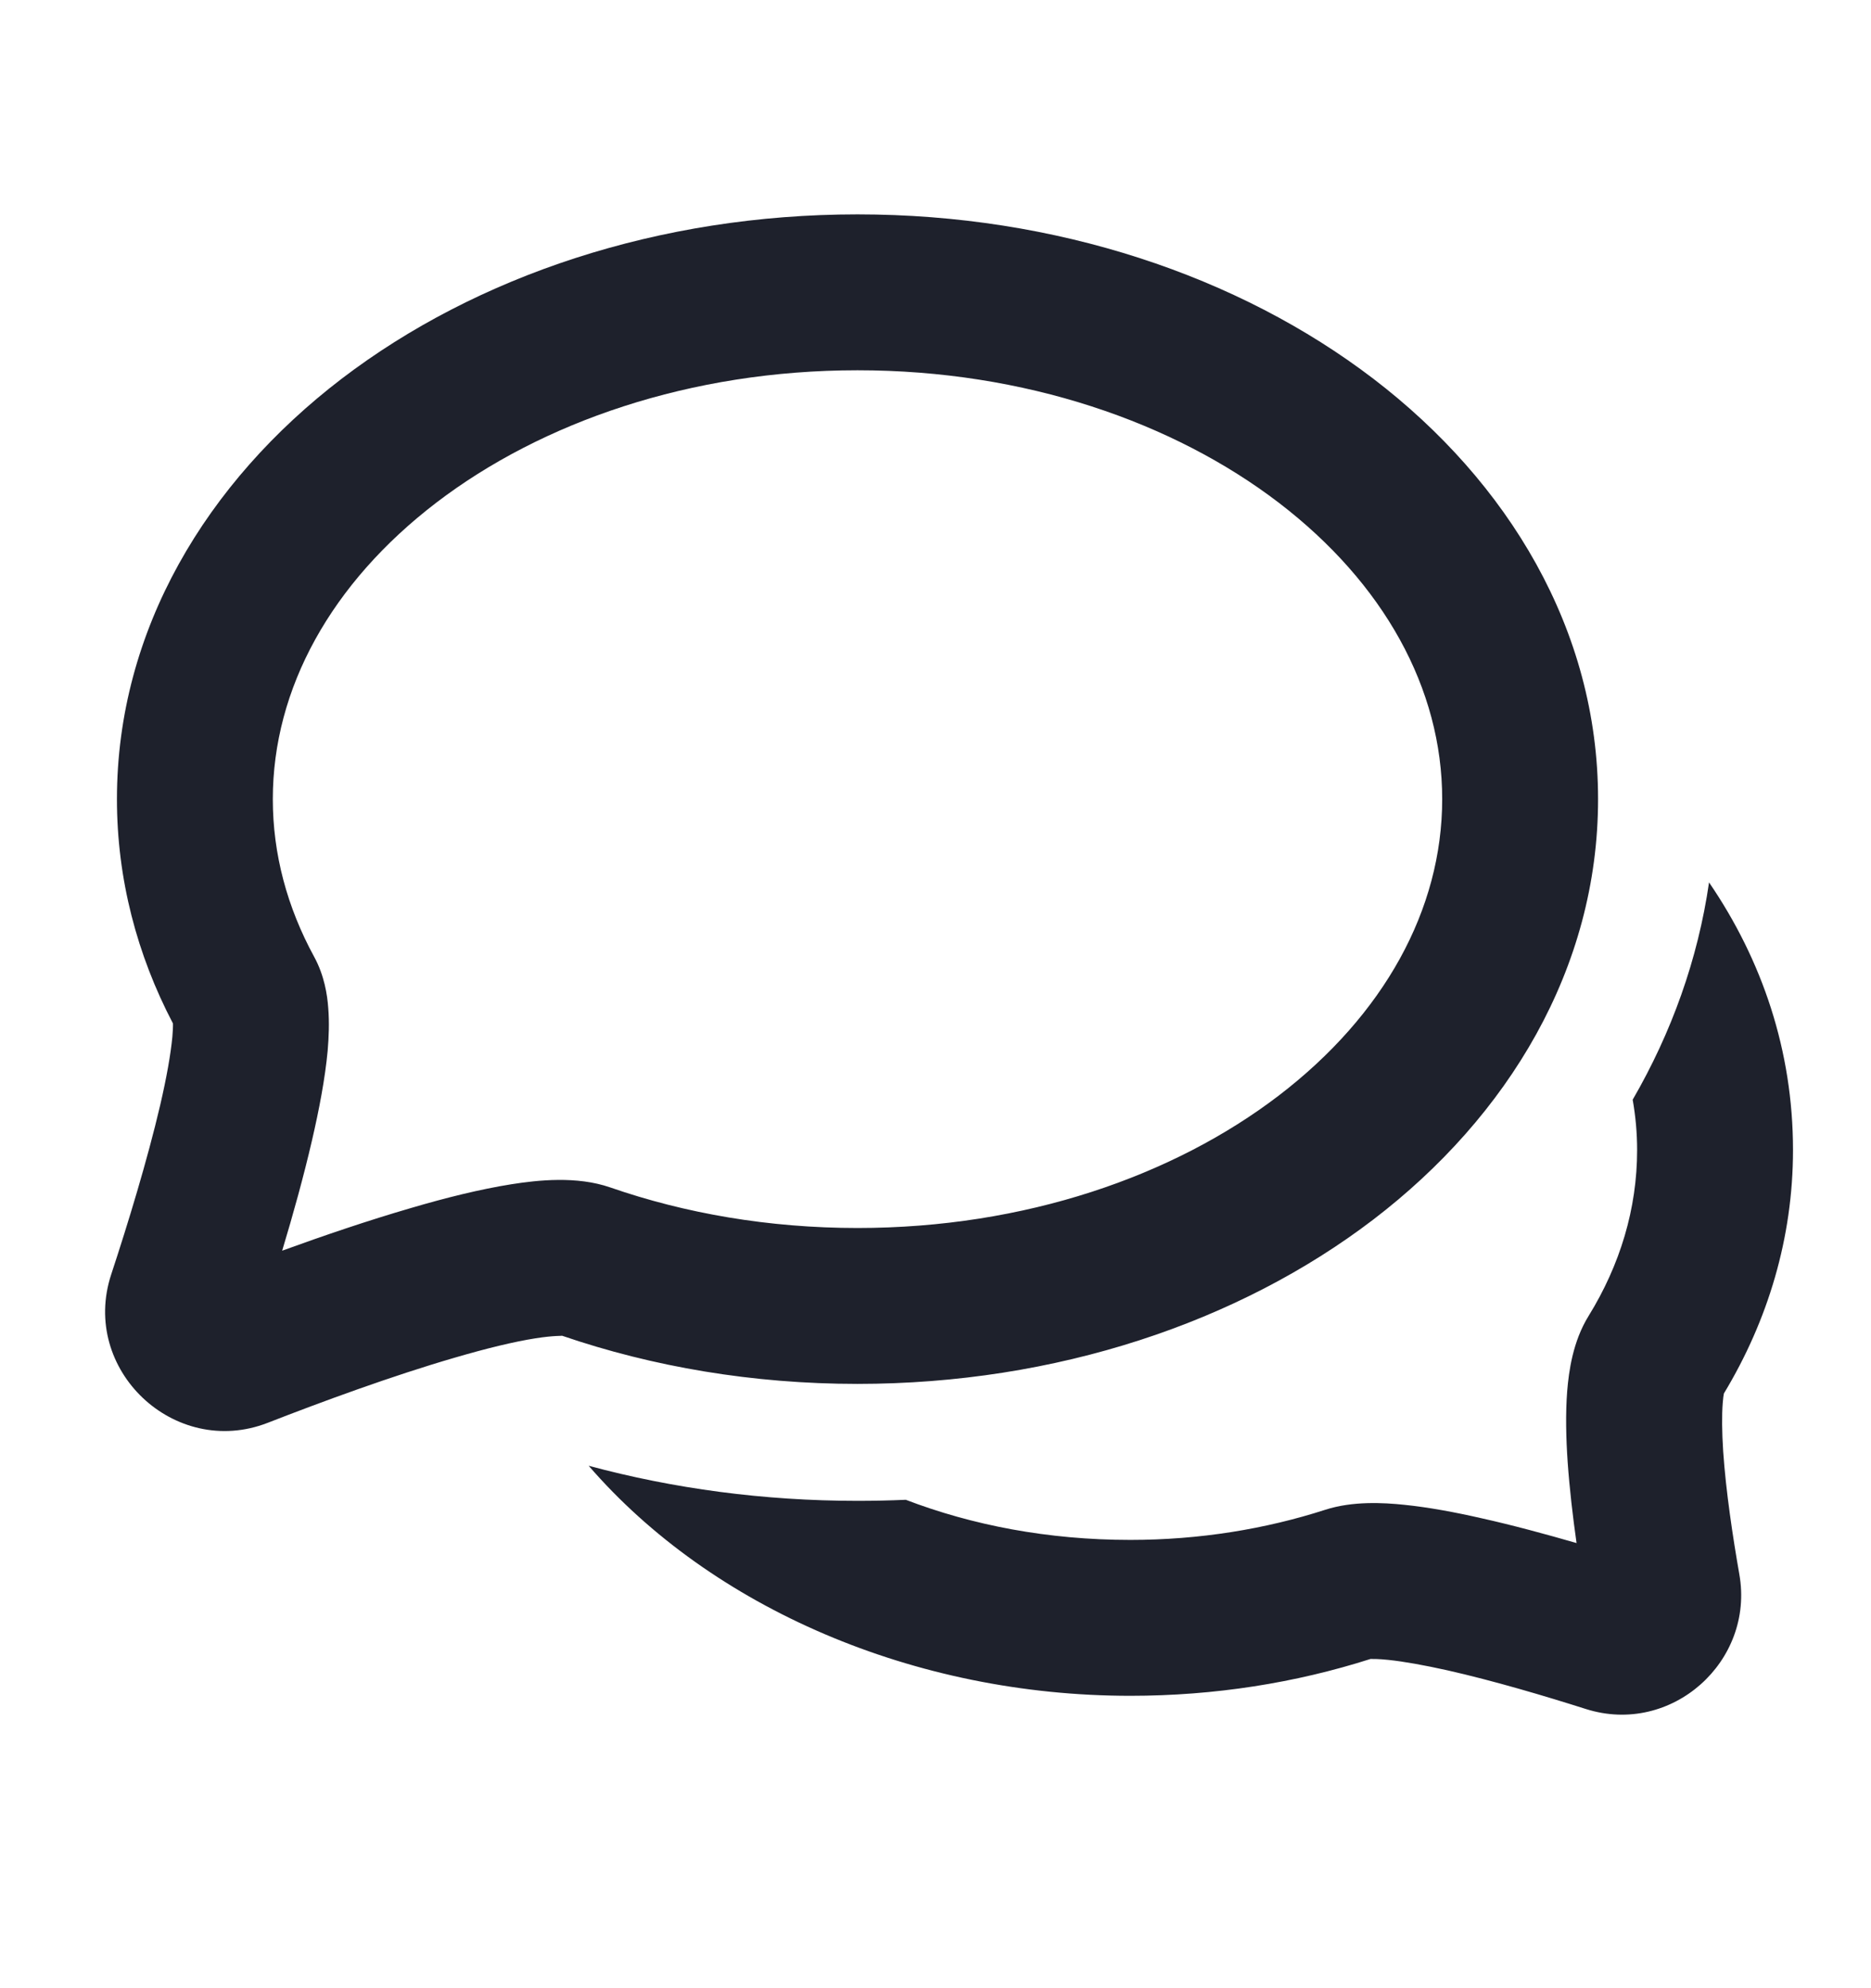 <svg width="16" height="17" viewBox="0 0 16 17" fill="none" xmlns="http://www.w3.org/2000/svg">
<path fill-rule="evenodd" clip-rule="evenodd" d="M14.615 7.545C14.52 8.202 14.295 8.828 13.962 9.403C13.987 9.545 14 9.689 14 9.833C14 10.335 13.854 10.816 13.585 11.252C13.45 11.47 13.416 11.725 13.402 11.894C13.387 12.087 13.392 12.298 13.406 12.502C13.422 12.729 13.45 12.969 13.482 13.194C13.222 13.119 12.94 13.042 12.67 12.982C12.447 12.931 12.217 12.888 12.01 12.867C11.829 12.848 11.567 12.834 11.334 12.909C10.822 13.074 10.259 13.167 9.666 13.167C8.961 13.167 8.313 13.041 7.746 12.824C7.609 12.83 7.471 12.833 7.333 12.833C6.53 12.833 5.757 12.728 5.034 12.533C6.085 13.748 7.818 14.5 9.666 14.5C10.388 14.5 11.081 14.389 11.72 14.185C11.721 14.185 11.723 14.185 11.726 14.185C11.742 14.185 11.788 14.184 11.873 14.193C12.007 14.207 12.179 14.238 12.377 14.282C12.772 14.371 13.216 14.503 13.562 14.613C14.295 14.845 15.006 14.205 14.874 13.461C14.818 13.141 14.759 12.75 14.736 12.411C14.725 12.241 14.724 12.101 14.732 11.998C14.735 11.956 14.739 11.929 14.742 11.915C15.117 11.294 15.333 10.586 15.333 9.833C15.333 8.984 15.069 8.209 14.615 7.545Z" fill="#1E212C"/>
<path fill-rule="evenodd" clip-rule="evenodd" d="M3.731 4.298C2.832 4.986 2.333 5.888 2.333 6.833C2.333 7.304 2.456 7.758 2.686 8.18C2.774 8.341 2.799 8.507 2.807 8.619C2.817 8.742 2.812 8.868 2.802 8.985C2.78 9.221 2.729 9.488 2.668 9.751C2.597 10.058 2.506 10.386 2.413 10.694C2.765 10.566 3.15 10.435 3.515 10.329C3.81 10.242 4.108 10.168 4.373 10.126C4.601 10.09 4.932 10.054 5.218 10.153C5.858 10.375 6.574 10.5 7.333 10.5C8.765 10.5 10.036 10.055 10.935 9.368C11.834 8.68 12.333 7.778 12.333 6.833C12.333 5.888 11.834 4.986 10.935 4.298C10.036 3.611 8.765 3.166 7.333 3.166C5.902 3.166 4.63 3.611 3.731 4.298ZM2.921 3.239C4.073 2.359 5.635 1.833 7.333 1.833C9.031 1.833 10.593 2.359 11.745 3.239C12.897 4.12 13.666 5.385 13.666 6.833C13.666 8.281 12.897 9.546 11.745 10.427C10.593 11.307 9.031 11.833 7.333 11.833C6.438 11.833 5.582 11.687 4.806 11.421C4.805 11.424 4.742 11.418 4.581 11.443C4.395 11.472 4.158 11.53 3.888 11.609C3.351 11.765 2.748 11.987 2.289 12.166C1.493 12.475 0.683 11.711 0.951 10.897C1.093 10.466 1.26 9.92 1.37 9.449C1.425 9.212 1.46 9.013 1.474 8.865C1.478 8.814 1.48 8.777 1.479 8.751C1.172 8.165 1 7.516 1 6.833C1 5.385 1.769 4.12 2.921 3.239Z" fill="#1E212C"/>
</svg>
